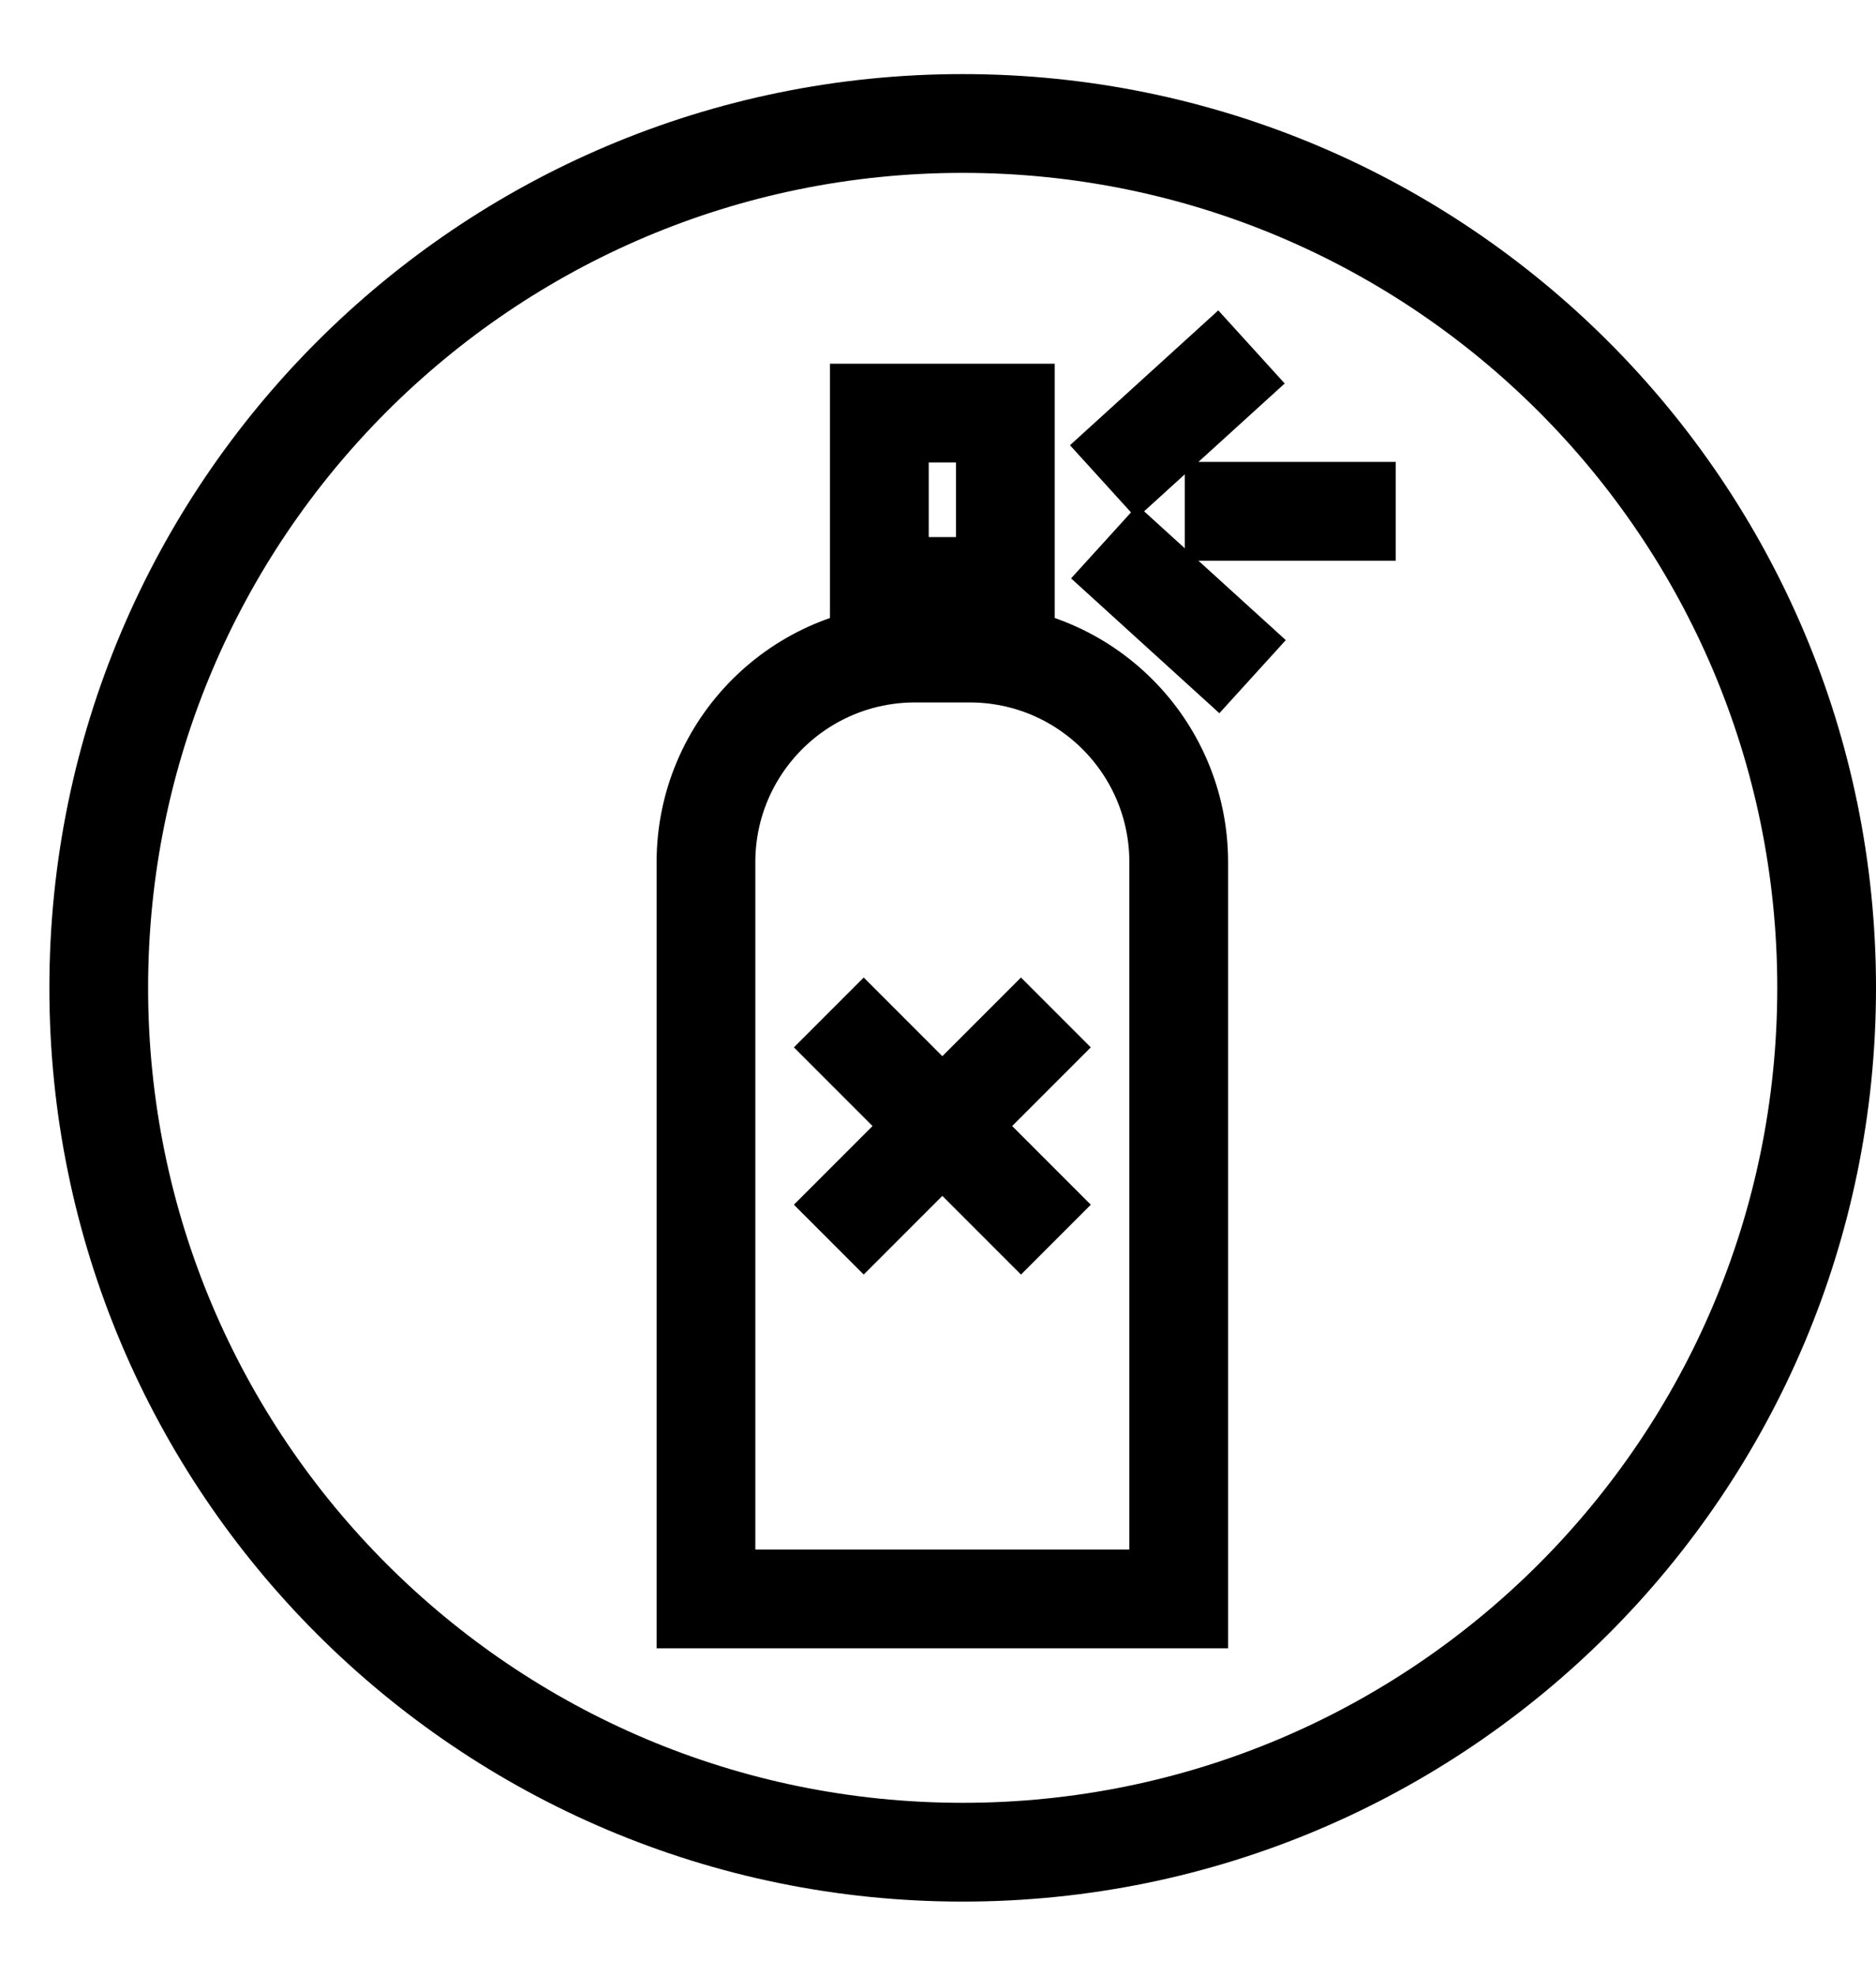 <svg width="19" height="20" viewBox="0 0 19 20" fill="none" xmlns="http://www.w3.org/2000/svg">
<path d="M11.938 16.186H7.15V8.728C7.15 7.559 8.098 6.611 9.267 6.611H9.821C10.99 6.611 11.938 7.559 11.938 8.728V16.186V16.186Z" stroke="black" stroke-miterlimit="10"/>
<path d="M10.182 4.182H8.906V5.937H10.182V4.182Z" stroke="black" stroke-miterlimit="10"/>
<path d="M10.694 10.249L8.394 12.549" stroke="black" stroke-miterlimit="10"/>
<path d="M10.694 12.549L8.394 10.249" stroke="black" stroke-miterlimit="10"/>
<path d="M12.686 6.85L11.184 5.485" stroke="black" stroke-miterlimit="10"/>
<path d="M11.173 4.877L12.675 3.512" stroke="black" stroke-miterlimit="10"/>
<path d="M11.999 5.176H14.136" stroke="black" stroke-miterlimit="10"/>
<path d="M9.75 18.75C14.582 18.75 18.5 14.832 18.5 10C18.5 5.168 14.582 1.25 9.75 1.25C4.918 1.25 1 5.168 1 10C1 14.832 4.918 18.75 9.75 18.75Z" stroke="black" stroke-miterlimit="10"/>
</svg>
